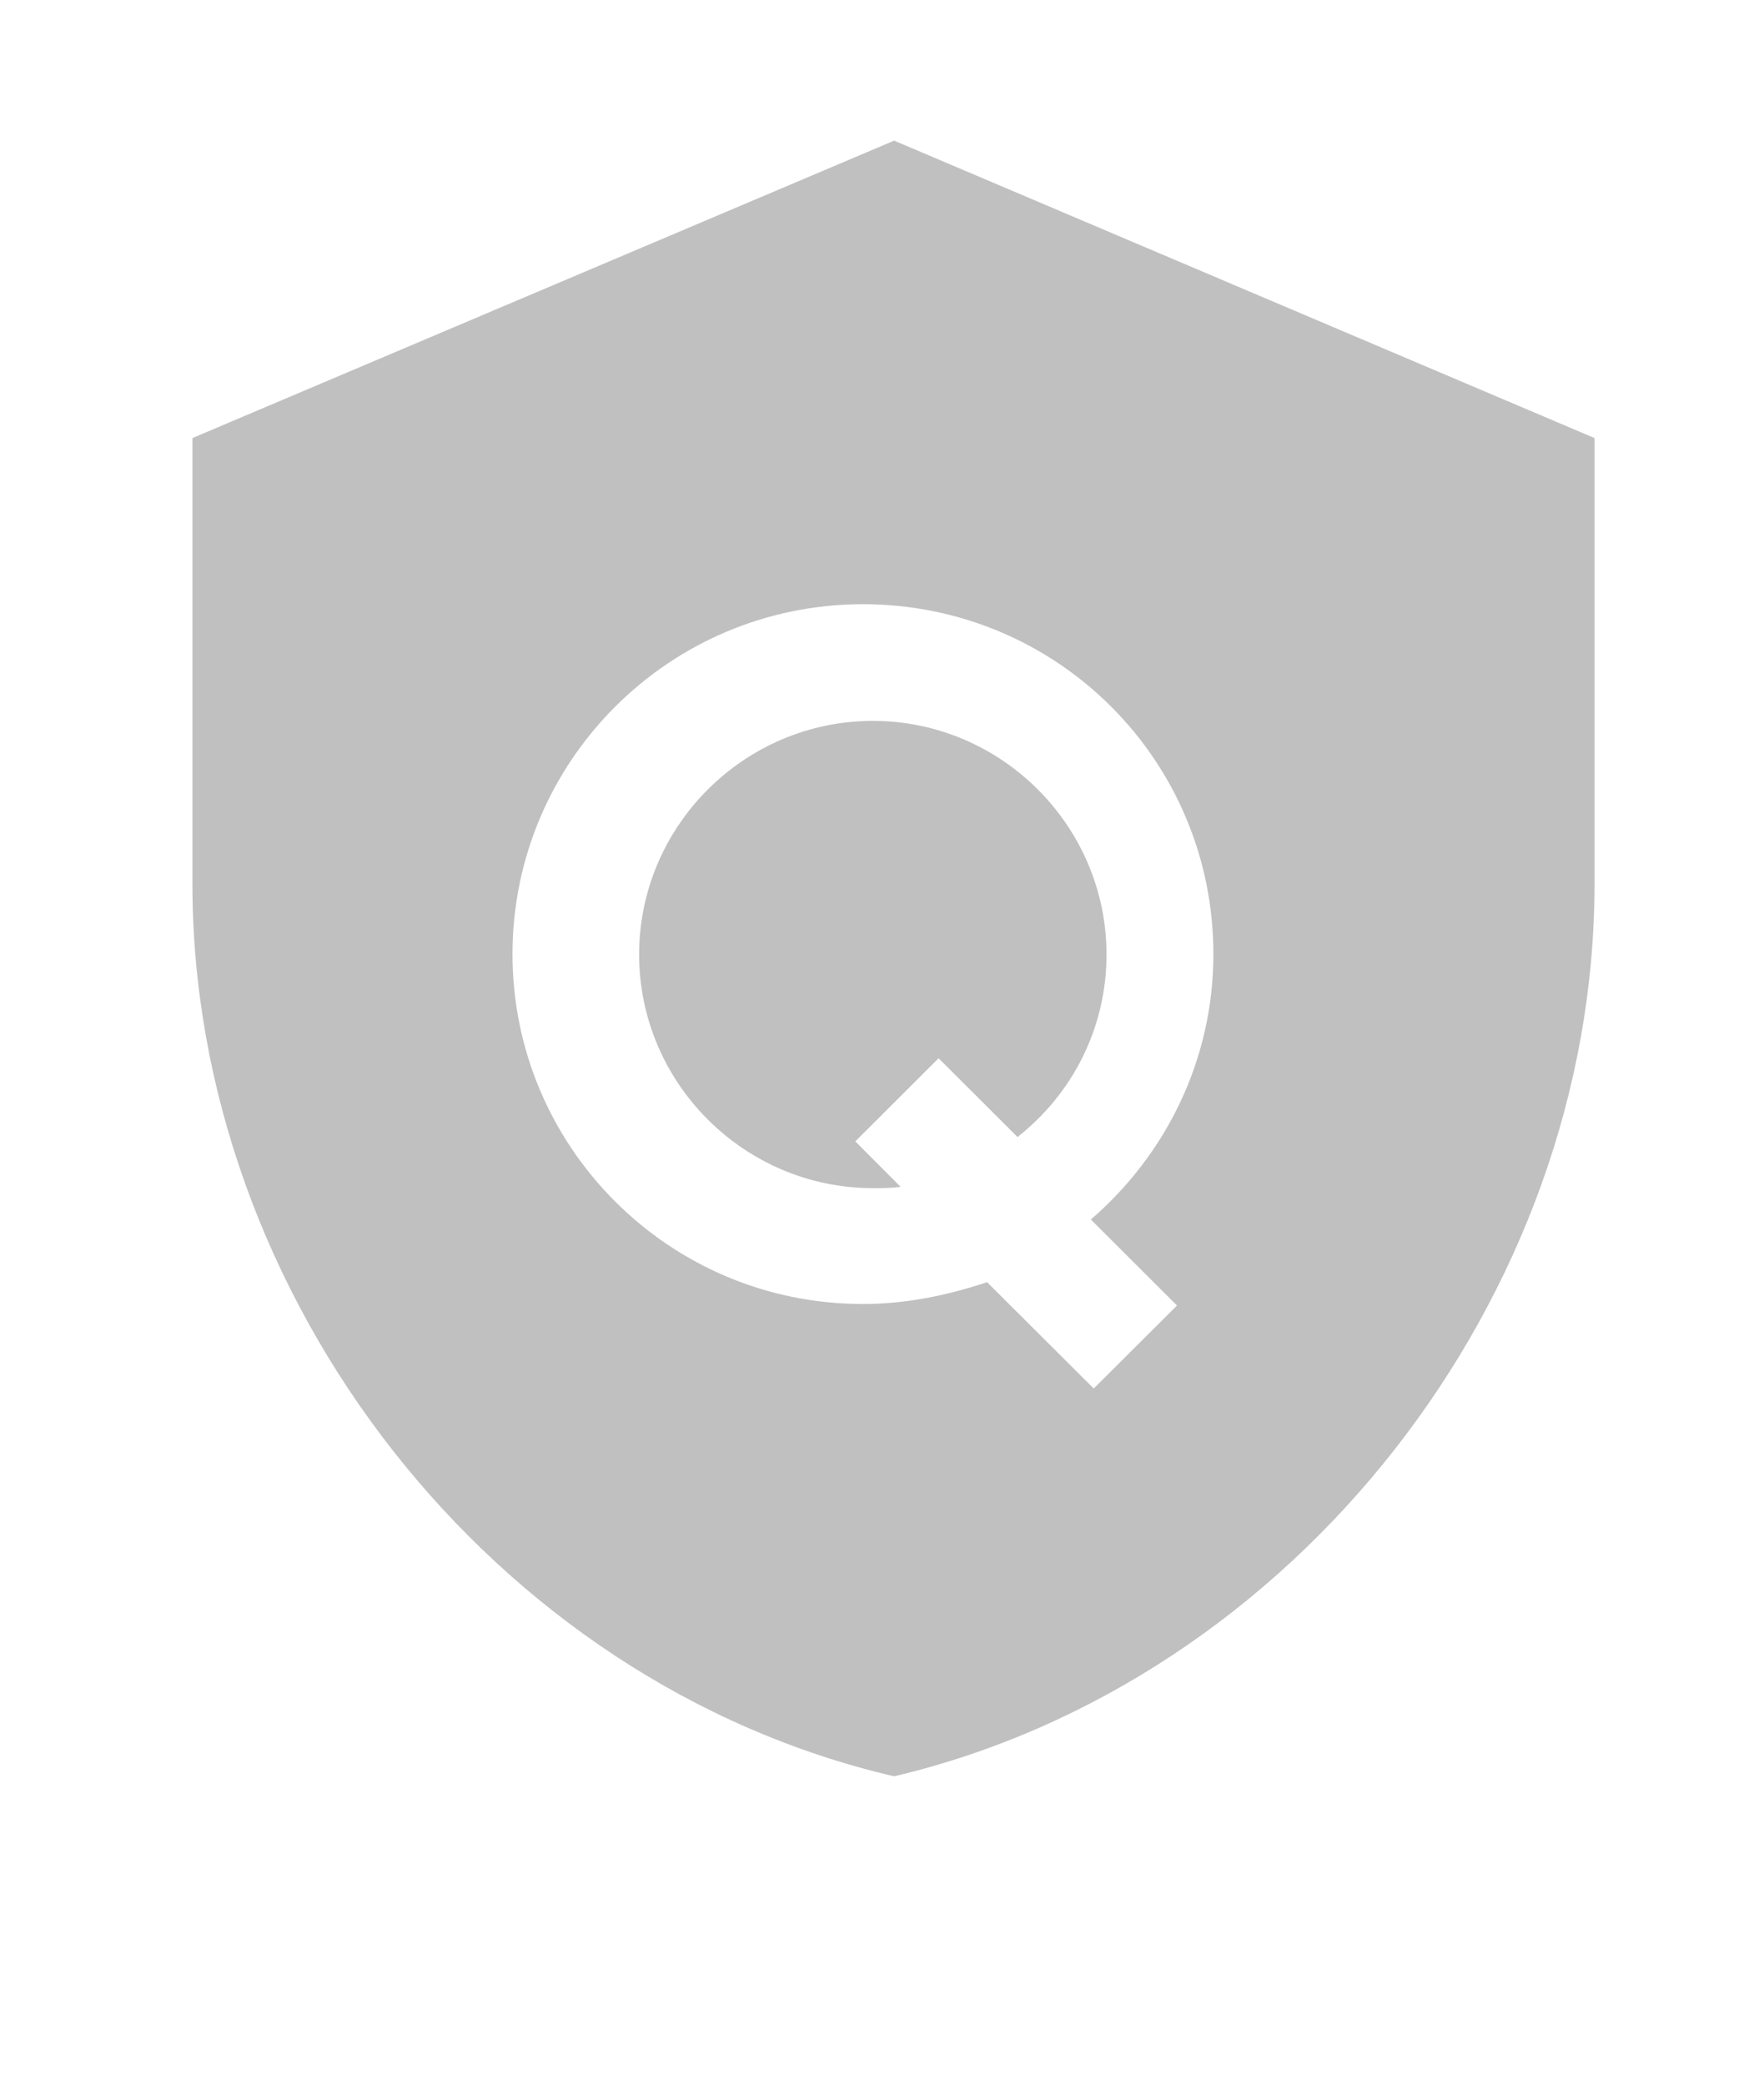 <?xml version="1.0" encoding="UTF-8"?>
<svg width="11px" height="13px" viewBox="0 0 11 13" version="1.1" xmlns="http://www.w3.org/2000/svg" xmlns:xlink="http://www.w3.org/1999/xlink">
    <!-- Generator: Sketch 50.2 (55047) - http://www.bohemiancoding.com/sketch -->
    <title>质量规划 icon copy</title>
    <desc>Created with Sketch.</desc>
    <defs>
        <polygon id="path-1" points="0 0 14 0 14 14 0 14"></polygon>
    </defs>
    <g id="Page-1" stroke="none" stroke-width="1" fill="none" fill-rule="evenodd">
        <g id="侧边栏" transform="translate(-23, -143)">
            <g id="侧边栏深色全展开" transform="translate(0, 47)">
                <g id="siderbar-一级导航" transform="translate(0, 1)">
                    <g id="纵向-icon" transform="translate(20.5, 53)">
                        <g id="质量规划-icon-copy" transform="translate(2, 42.027)">
                            <g id="Page-1" transform="scale(.85)">
                                <mask id="mask-2" fill="white">
                                    <use xlink:href="#path-1"></use>
                                </mask>
                                <g id="Clip-2"></g>
                                <path d="M8.591,8.915 C9.137,8.444 9.49,7.749 9.49,6.968 C9.49,5.546 8.344,4.401 6.919,4.401 C5.494,4.401 4.348,5.556 4.348,6.968 C4.348,8.38 5.494,9.535 6.919,9.535 C7.241,9.535 7.541,9.47 7.83,9.375 L8.612,10.155 L9.223,9.546 L8.591,8.915 Z M12.286,3.182 L12.286,6.455 C12.286,9.482 10.089,12.305 7.148,13 C4.196,12.315 2,9.482 2,6.455 L2,3.182 L7.148,1 L12.286,3.182 Z M8.706,6.971 C8.706,7.517 8.449,7.999 8.053,8.31 L7.474,7.732 L6.863,8.342 L7.195,8.675 C7.131,8.685 7.056,8.685 6.992,8.685 C6.049,8.685 5.277,7.914 5.277,6.971 C5.277,6.028 6.049,5.257 6.992,5.257 C7.934,5.257 8.706,6.028 8.706,6.971 Z" id="Fill-1" fill="#C0C0C0" mask="url(#mask-2)"></path>
                            </g>
                        </g>
                    </g>
                </g>
            </g>
        </g>
    </g>
</svg>